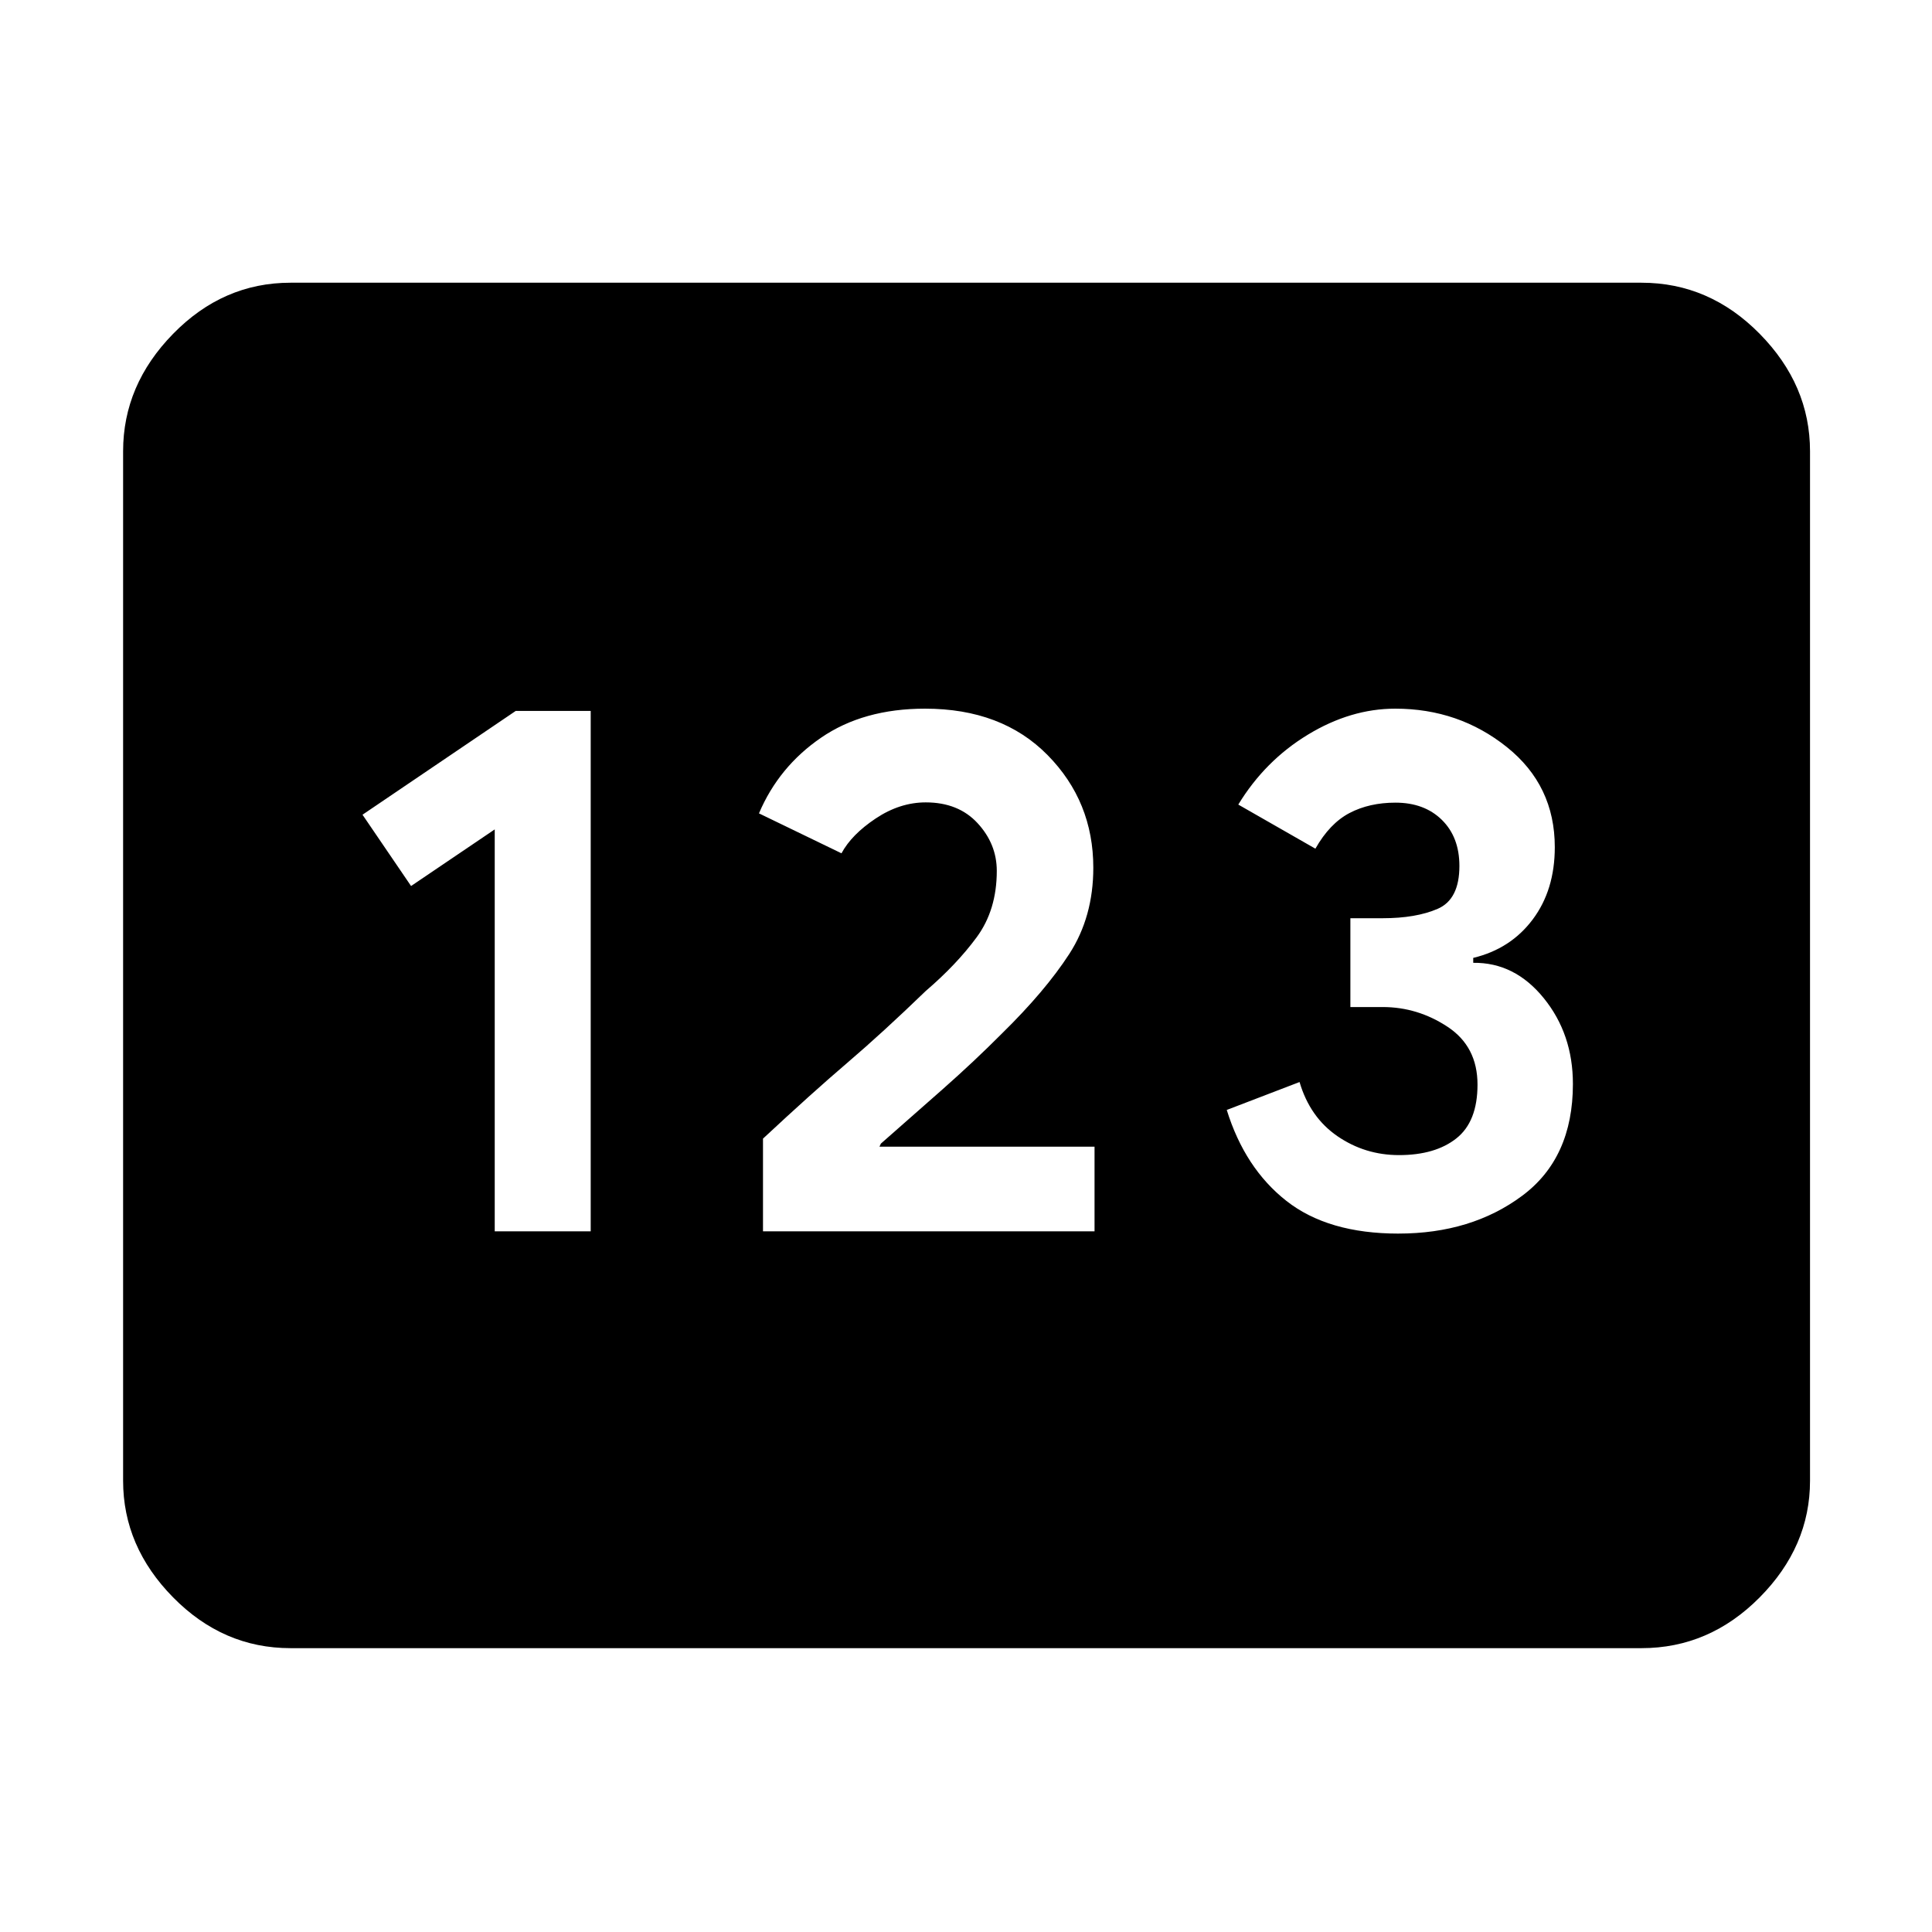 <svg xmlns="http://www.w3.org/2000/svg" height="48" viewBox="0 -960 960 960" width="48"><path d="M144.35-141.04q-33.5 0-58.34-25.24-24.84-25.23-24.84-57.94v-511.56q0-32.95 24.84-58.34 24.84-25.4 58.34-25.4h671.3q33.74 0 58.74 25.4 25 25.39 25 58.34v511.56q0 32.71-25 57.94-25 25.24-58.74 25.24h-671.3Zm101.48-207.13h47.69v-258.57h-37.26l-76.13 51.57 24.13 35.43 41.57-28.13v199.7Zm133.3 0h164.74v-42.06H437.01l.69-1.51q14.65-12.87 30.52-26.87 15.86-14 29.61-27.82 21.56-21.14 33.5-39.57 11.93-18.44 11.93-42.82 0-32.92-22.72-55.98-22.72-23.07-60.9-23.07-30.64 0-51.67 14.44-21.02 14.43-30.84 37.59l41 19.84q5-9.3 17-17.3t24.87-8q16.24 0 25.77 10.34 9.53 10.35 9.53 23.7 0 19.4-10 32.99-10 13.58-25.3 26.68-21.26 20.55-38.91 35.63-17.66 15.09-41.96 37.74v46.05Zm315.74 1.13q36.23 0 61.46-18.76 25.24-18.75 25.24-55.58 0-24.79-14.47-42.63-14.46-17.84-35.06-17.57v-2.45q18.57-4.45 29.55-19.09t10.98-35.93q0-30.69-23.86-49.76-23.85-19.06-55.41-19.06-22.17 0-43.45 12.94-21.28 12.93-34.55 34.72l38.31 21.91q7.13-12.57 16.97-17.72 9.85-5.15 22.82-5.15 14.34 0 23.06 8.56 8.71 8.57 8.71 22.91 0 16.61-10.78 21.28-10.79 4.68-27.39 4.68h-16v44.13h16.05q17.37 0 32.25 9.82 14.87 9.81 14.87 28.72 0 18.4-10.49 26.71-10.49 8.32-28.51 8.32-16.89 0-30.57-9.38t-18.86-26.93l-36.17 13.87q9 29 29.67 45.22 20.68 16.22 55.63 16.22Z"/></svg>